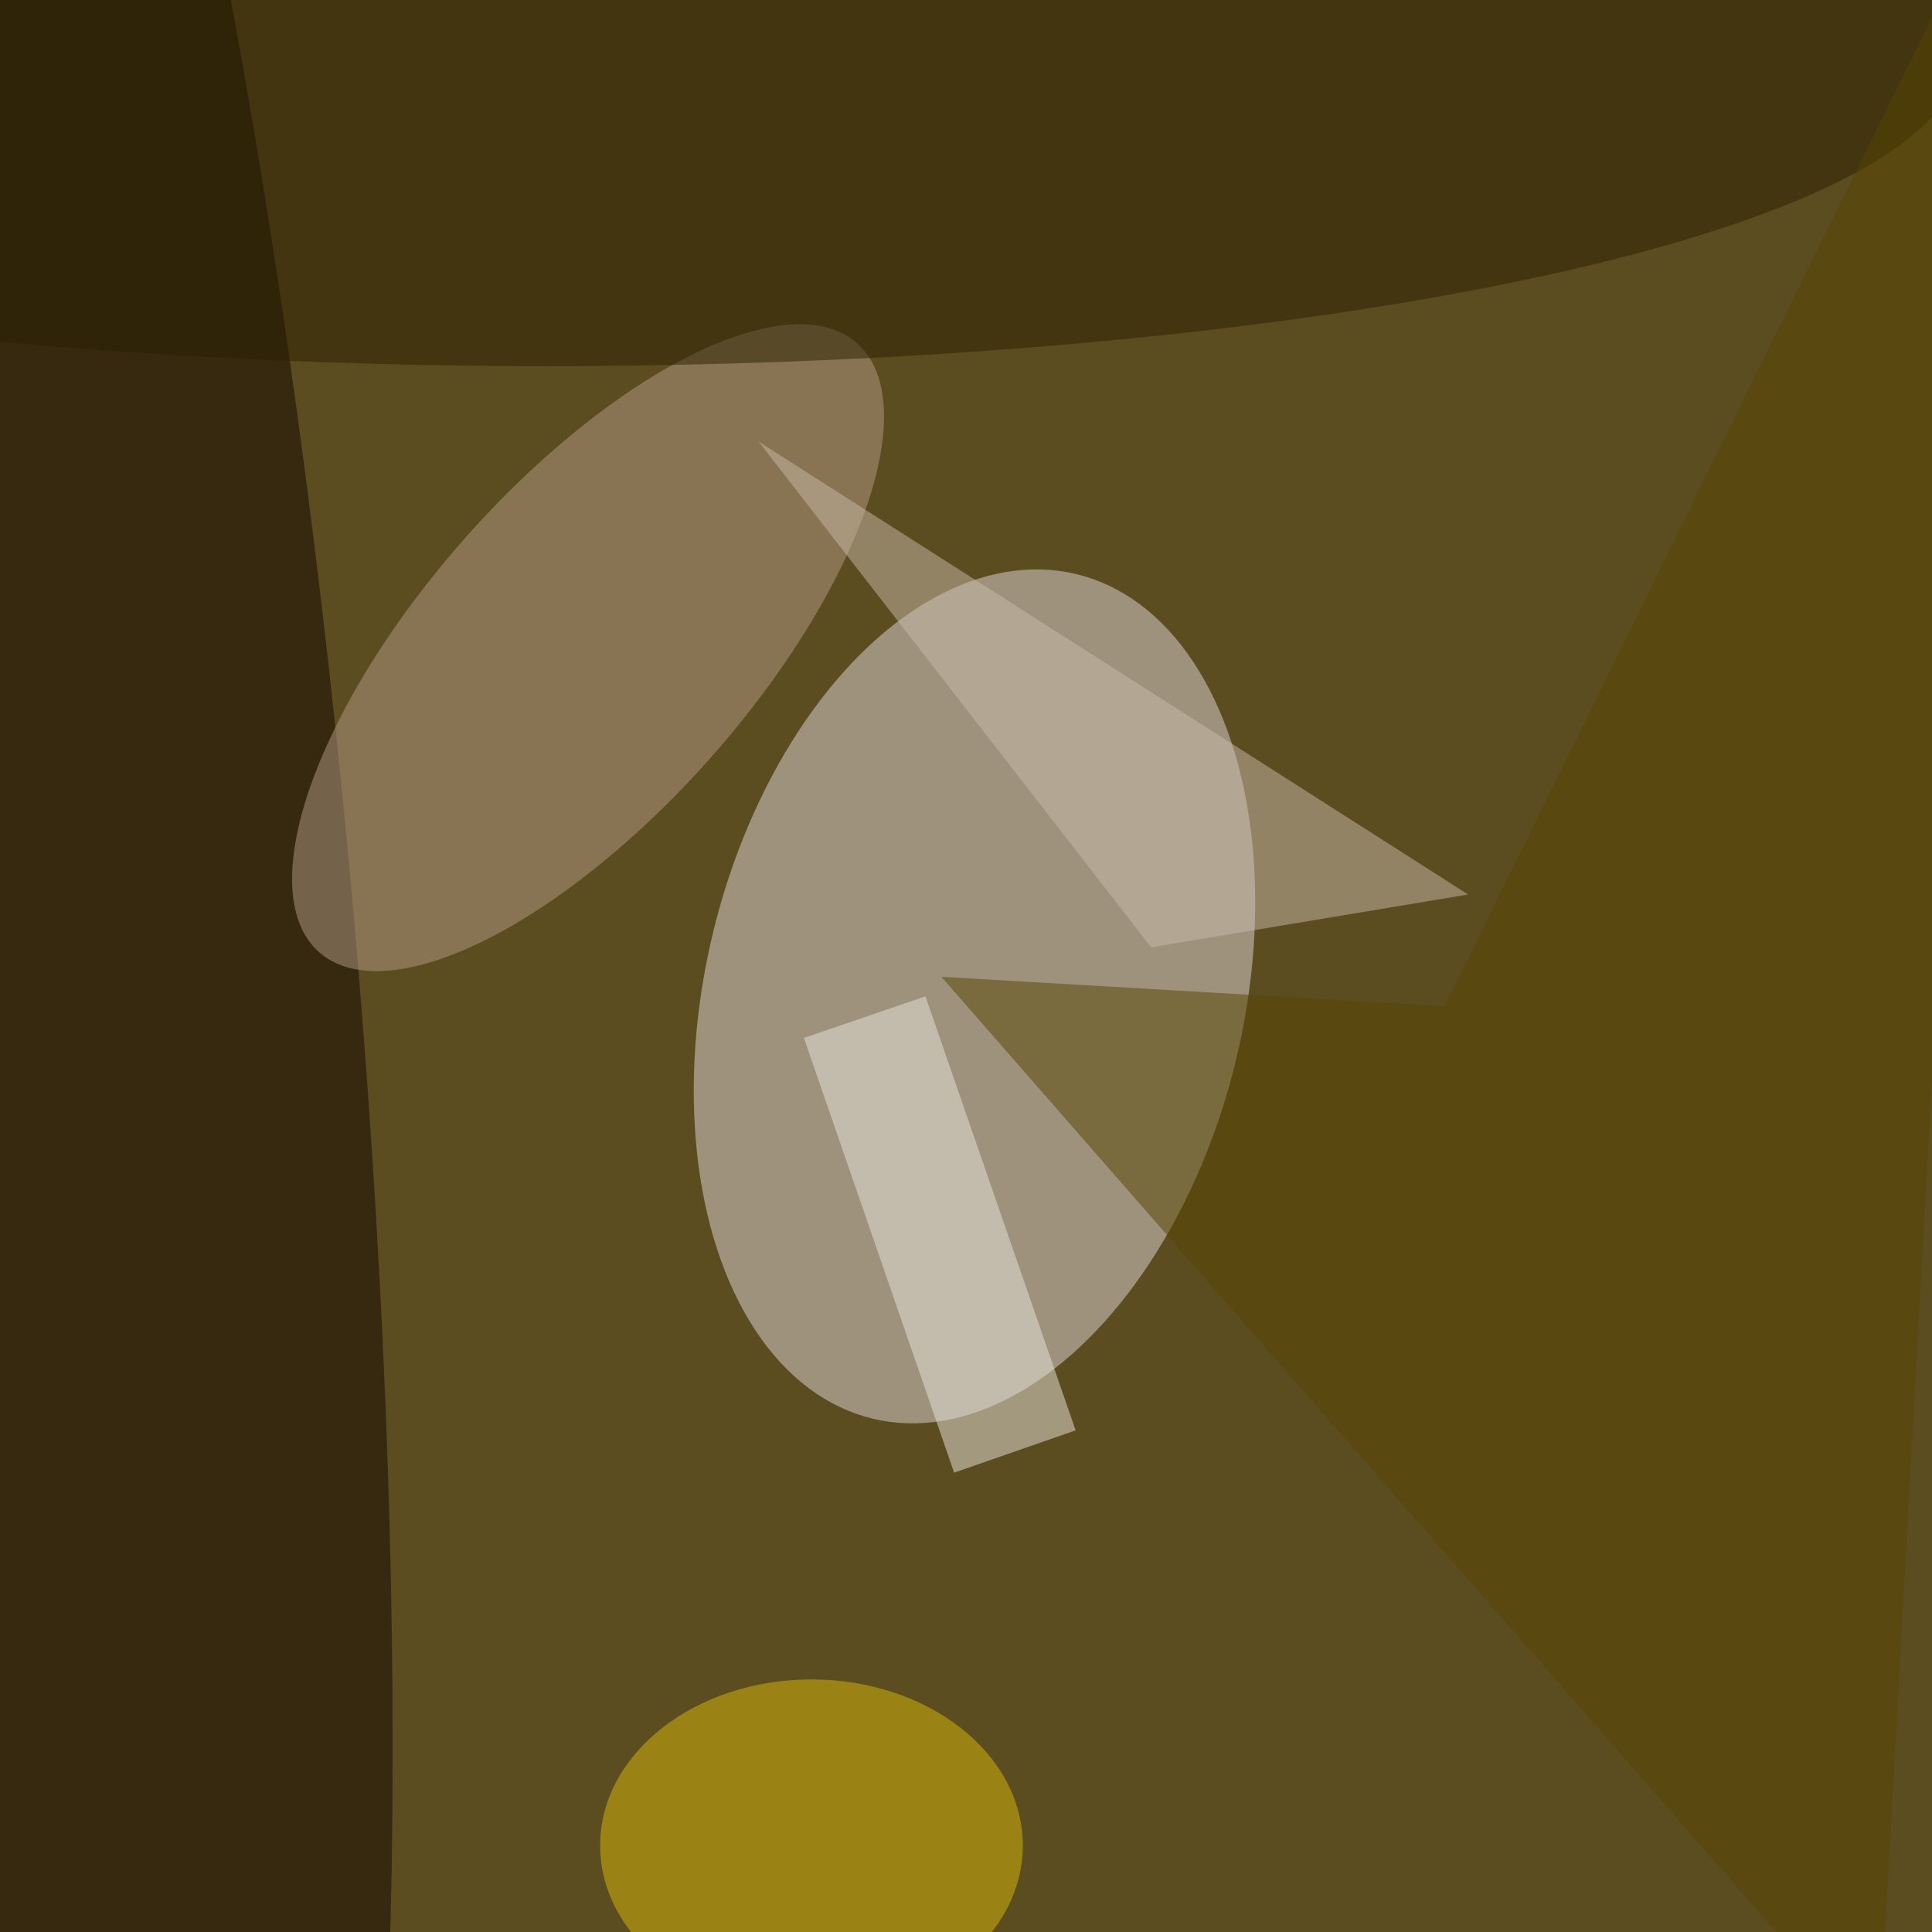 <svg xmlns='http://www.w3.org/2000/svg' viewBox='0 0 300 300'><defs/><filter id='prefix__a'><feGaussianBlur stdDeviation='12'/></filter><rect width='100%' height='100%' fill='#5c4d20'/><g filter='url(#prefix__a)'><g fill-opacity='.5' transform='translate(.6 .6) scale(1.172)'><ellipse fill='#e3d9da' rx='1' ry='1' transform='matrix(-34.666 -8.354 13.483 -55.95 128.6 131.5)'/><ellipse fill='#110600' rx='1' ry='1' transform='matrix(24.031 253.865 -45.566 4.313 0 116.5)'/><ellipse fill='#b59d85' rx='1' ry='1' transform='matrix(-16.361 -14.452 35.636 -40.344 77.4 85.3)'/><ellipse cx='72' cy='7' fill='#281f00' rx='187' ry='41'/><ellipse cx='107' cy='244' fill='#d9bb09' rx='28' ry='22'/><path fill='#564400' d='M124.2 128.9L248.4 271l15.8-287-73.3 148.8z'/><path fill='#e8e6dc' d='M125.9 194.6L106 137l16.1-5.5L142 189z'/><path fill='#c9baa9' d='M152 125l-52-67 94 60z'/></g></g></svg>